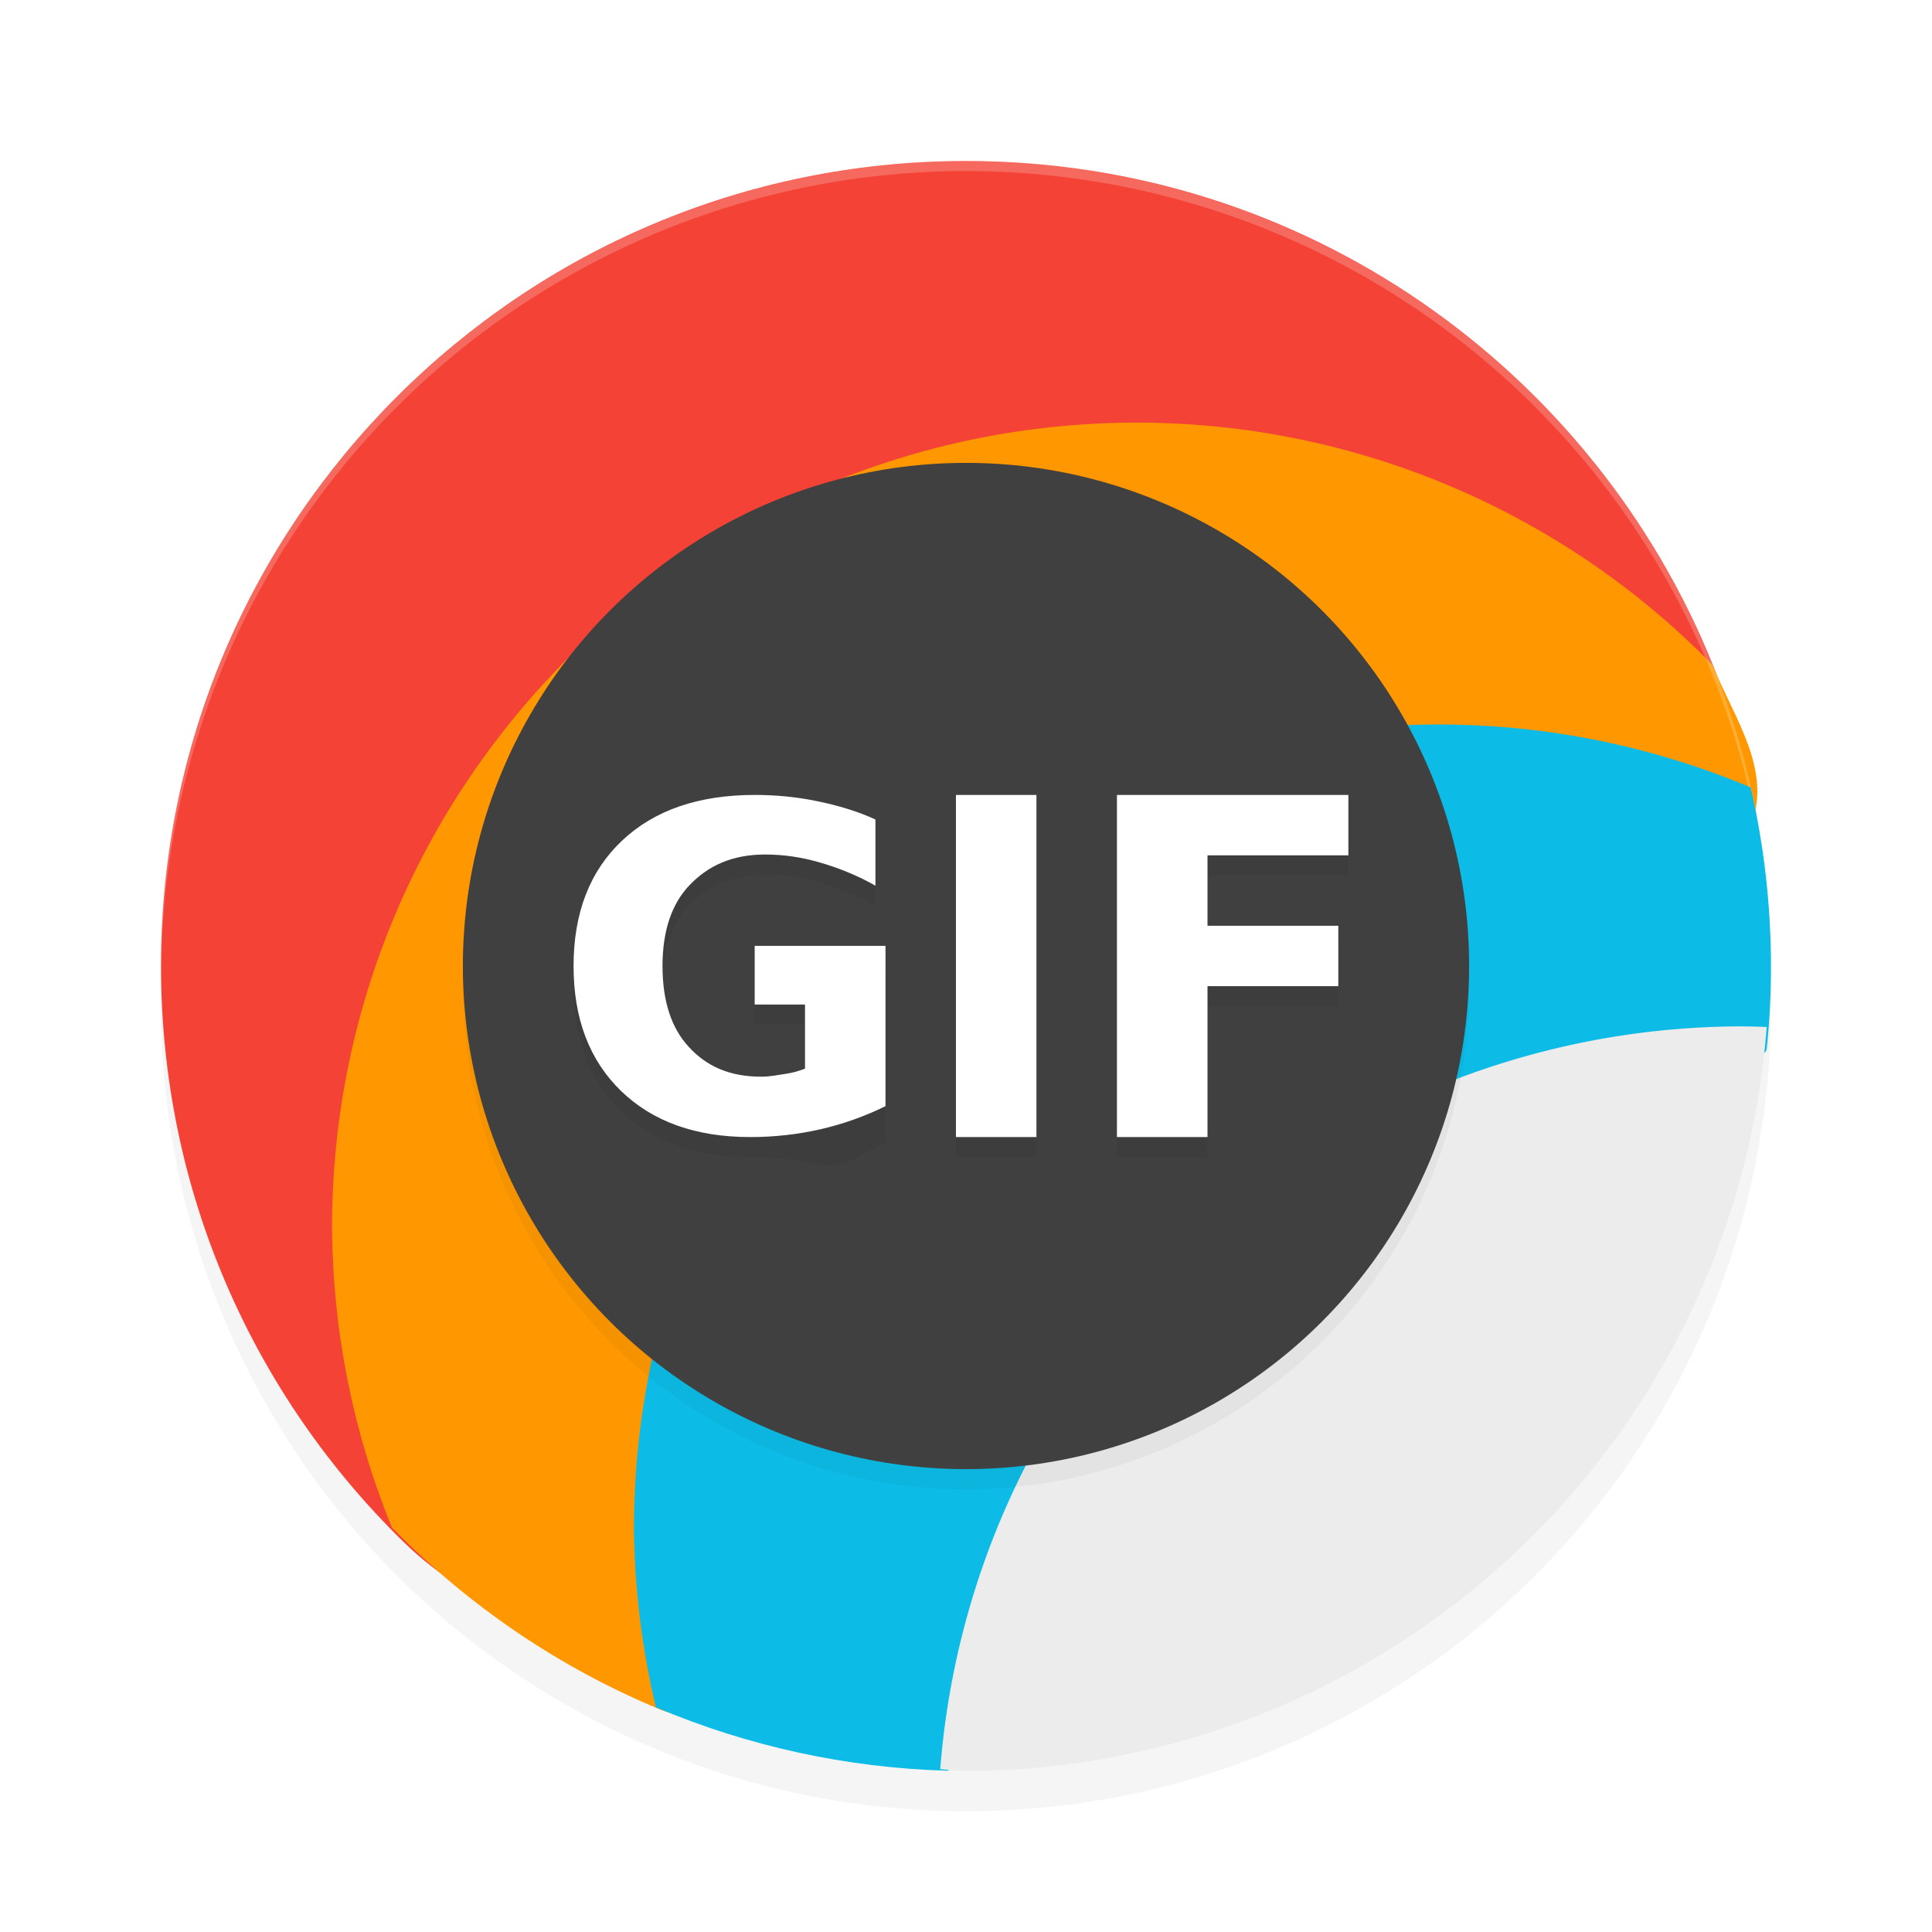 <?xml version='1.0' encoding='utf-8'?>
<svg xmlns="http://www.w3.org/2000/svg" width="192" height="192" version="1.1" id="svg14">
  <defs>
    <filter style="color-interpolation-filters:sRGB" id="filter849" x="0.05" y="0.05" width="1.10" height="1.10">
      <feGaussianBlur stdDeviation="3.20"/>
    </filter>
    <filter style="color-interpolation-filters:sRGB" id="filter12267" x="0.05" y="0.05" width="1.10" height="1.10">
      <feGaussianBlur stdDeviation="2"/>
    </filter>
    <filter style="color-interpolation-filters:sRGB" id="filter12310" x="0.05" y="0.12" width="1.11" height="1.24">
      <feGaussianBlur stdDeviation="1.73"/>
    </filter>
  </defs>
  <circle style="filter:url(#filter849);opacity:0.20" cx="96" cy="100" r="80"/>
  <path style="fill:#f44336" d="m 169.76,90.70 c 0,44.18 -32.83,68.79 -77.01,68.79 -21.75,0 -38.23,7.83 -52.65,-6.26 C 25.23,138.71 16,118.43 16,96 16,51.82 51.82,16 96,16 c 33.63,0 62.42,20.75 74.25,50.15 3.71,9.22 0.48,14.00 0.48,24.55 z"/>
  <path style="fill:#ff9800" d="m 113,42 c -44.18,0 -80,35.82 -80,80 0.06,10.22 2.08,20.34 5.95,29.80 7.64,7.85 16.73,13.97 26.66,18.09 9.54,3.96 10.03,-16.50 20.57,-16.47 44.18,0 75.15,-19.32 75.15,-63.50 0.00,-5.24 14.16,-4.38 13.14,-9.50 0.97,-4.90 -2.41,-9.70 -4.29,-14.35 C 155.13,50.68 134.52,42.01 113,42 Z"/>
  <path style="opacity:0.20;fill:#ffffff" d="M 96,16 A 80,80 0 0 0 16,96 80,80 0 0 0 16.02,96.64 80,80 0 0 1 96,17 80,80 0 0 1 175.98,96.30 80,80 0 0 0 176,96 80,80 0 0 0 96,16 Z"/>
  <path style="fill:#0cbce6" d="m 143,72 c -44.18,0 -80,35.82 -80,80 0.07,5.95 0.80,11.88 2.18,17.67 9.18,3.89 19.00,6.02 28.95,6.30 0.62,0.02 5.29,-6.21 5.91,-6.21 40.59,0 65.80,-23.59 70.83,-62.54 0,0 4.62,-2.16 4.70,-2.93 C 175.86,101.57 176,98.80 176,96 175.99,90.03 175.32,84.07 173.98,78.25 164.17,74.13 153.64,72.00 143,72 Z"/>
  <path style="fill:#ececec" d="M 173 102 A 80 80 0 0 0 93.44 175.82 A 80 80 0 0 0 96 176 A 80 80 0 0 0 175.57 102.06 A 80 80 0 0 0 173 102 z "/>
  <circle style="filter:url(#filter12267);opacity:0.20;fill:#000000" cx="96" cy="98" r="50"/>
  <circle style="fill:#404040" cx="96" cy="96" r="50"/>
  <path style="filter:url(#filter12310);opacity:0.20;fill:#000000" d="M 75.02,81 C 69.43,81 65.03,82.51 61.82,85.54 58.61,88.57 57,92.73 57,98.01 c 0,5.22 1.58,9.36 4.73,12.42 C 64.89,113.48 69.16,115 74.56,115 c 2.39,0 4.70,0.26 6.95,0.77 2.24,0.51 4.41,-1.28 6.49,-2.30 V 96 H 75 v 5.83 h 5 v 6.37 c 0.59,0.23 -1.19,0.41 -1.94,0.53 C 77.32,108.83 76.52,109 75.65,109 c -3.20,0 -5.47,-1.07 -7.20,-2.96 -1.74,-1.89 -2.61,-4.57 -2.61,-8.03 0,-3.50 0.90,-6.18 2.69,-8.06 1.81,-1.89 4.18,-3.03 7.51,-3.03 1.79,0 3.58,0.26 5.36,0.77 1.79,0.51 3.79,1.29 5.60,2.33 V 83.44 C 85.25,82.63 83.19,82.02 81.21,81.62 79.24,81.21 77.17,81 75.02,81 Z M 95,81 v 34 h 8 V 81 Z m 16,0 v 34 h 9 v -15 h 13 v -6 h -13 v -7 h 14 v -6 z"/>
  <path style="fill:#ffffff" d="M 75.02 79 C 69.43 79 65.03 80.51 61.82 83.54 C 58.61 86.57 57 90.73 57 96.01 C 57 101.24 58.58 105.38 61.73 108.43 C 64.89 111.48 69.16 113 74.56 113 C 76.95 113 79.27 112.74 81.51 112.23 C 83.75 111.72 85.92 110.95 88 109.93 L 88 94 L 75 94 L 75 99.83 L 80 99.83 L 80 106.20 C 79.41 106.43 78.81 106.61 78.06 106.72 C 77.32 106.83 76.52 107 75.65 107 C 72.45 107 70.18 105.93 68.45 104.04 C 66.71 102.16 65.84 99.48 65.84 96.01 C 65.84 92.51 66.74 89.83 68.53 87.96 C 70.34 86.07 72.71 84.92 76.04 84.92 C 77.83 84.92 79.62 85.18 81.40 85.69 C 83.19 86.20 85.19 86.98 87 88.02 L 87 81.44 C 85.25 80.63 83.19 80.02 81.21 79.62 C 79.24 79.21 77.17 79 75.02 79 z M 95 79 L 95 113 L 103 113 L 103 79 L 95 79 z M 111 79 L 111 113 L 120 113 L 120 98 L 133 98 L 133 92 L 120 92 L 120 85 L 134 85 L 134 79 L 111 79 z "/>
</svg>
